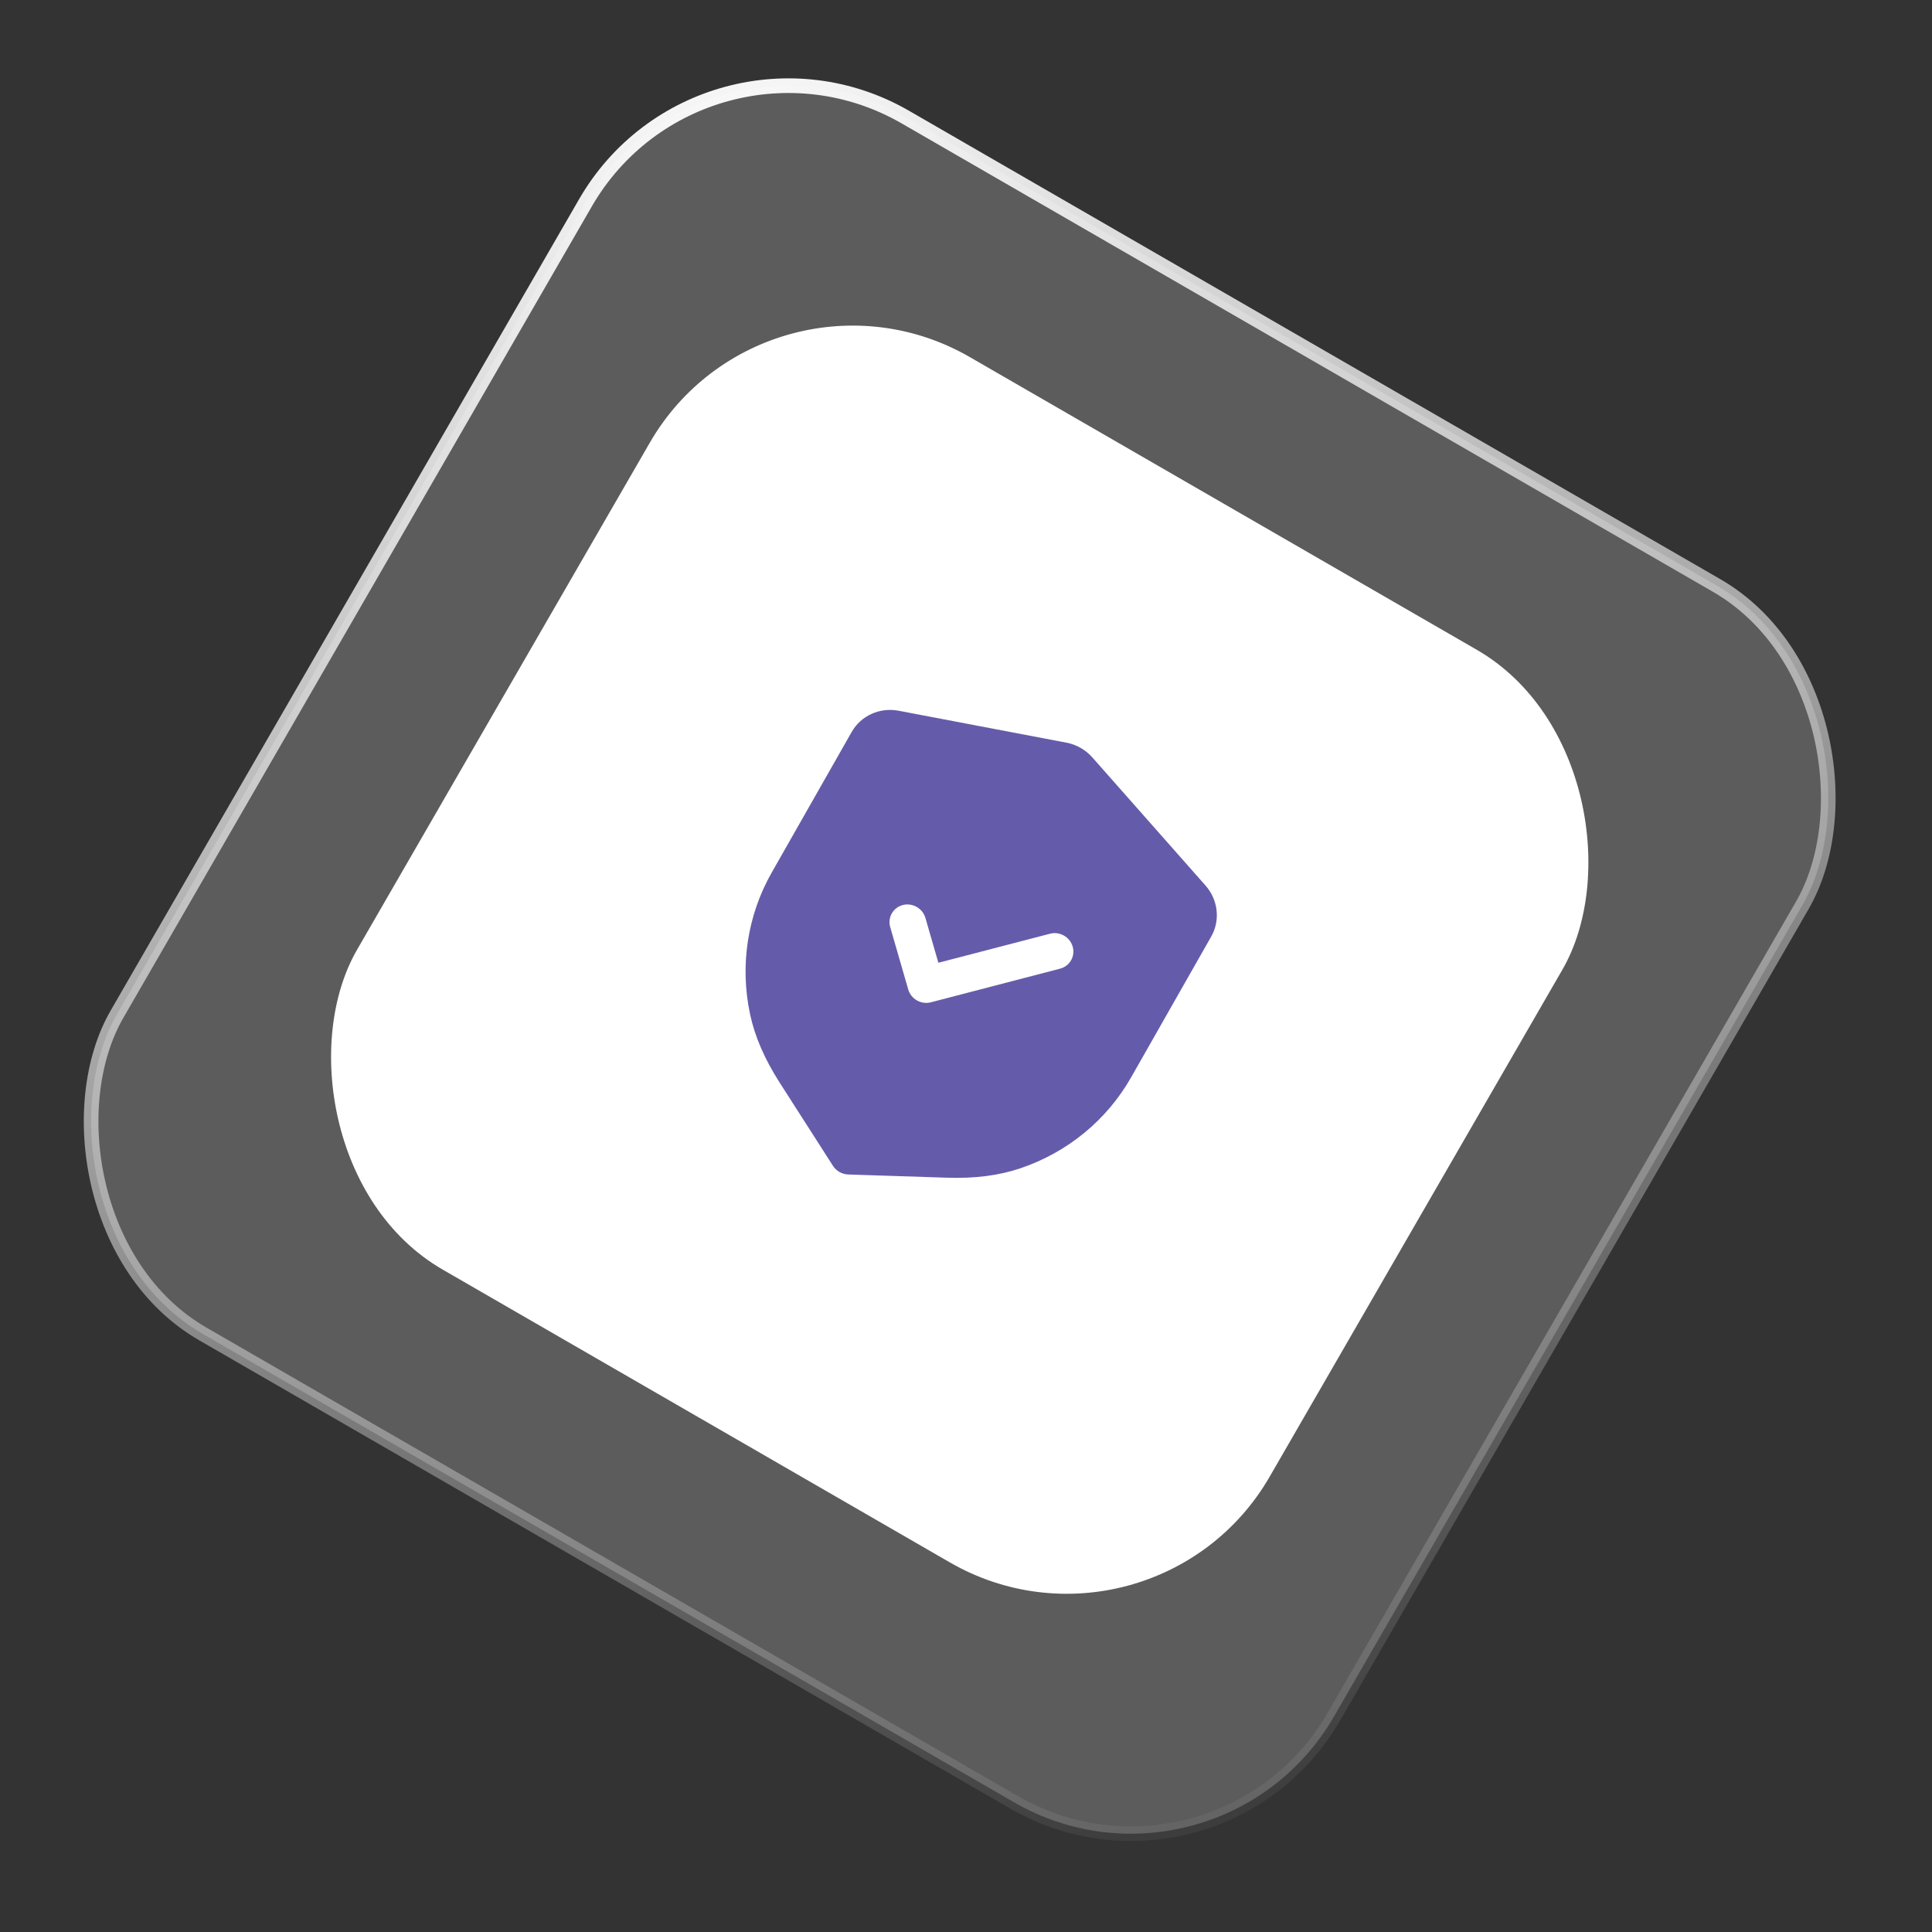 <svg width="132" height="132" viewBox="0 0 132 132" fill="none" xmlns="http://www.w3.org/2000/svg">
<rect x="0" y="0" width="132" height="132" fill="#333333" stroke="none"/>
<rect x="48" width="96" height="96" rx="16" transform="rotate(30 48 0)" fill="white" fill-opacity="0.2" stroke="url(#paint0_linear_3416_136886)"/>
<rect x="52.395" y="16.392" width="72" height="72" rx="16" transform="rotate(30 52.395 16.392)" fill="white"/>
<path fill-rule="evenodd" clip-rule="evenodd" d="M56.91 79.652C57.022 79.828 57.176 79.973 57.356 80.075C57.535 80.177 57.738 80.235 57.948 80.244L64.688 80.464C66.597 80.529 68.243 80.318 69.721 79.82C72.935 78.732 75.622 76.526 77.281 73.609L82.753 63.989C83.385 62.881 83.229 61.478 82.363 60.5L74.638 51.755C74.174 51.227 73.54 50.866 72.857 50.74L61.391 48.558C60.11 48.315 58.825 48.896 58.192 50.005L52.724 59.618C51.062 62.539 50.538 65.977 51.248 69.3C51.572 70.82 52.231 72.344 53.265 73.962L56.91 79.652ZM62.052 67.6C62.148 67.93 62.368 68.193 62.649 68.352C62.928 68.511 63.267 68.567 63.6 68.48L72.431 66.181C73.095 66.007 73.478 65.334 73.288 64.675C73.097 64.016 72.406 63.62 71.742 63.794L64.113 65.779L63.227 62.716C63.036 62.057 62.345 61.663 61.679 61.836C61.015 62.009 60.632 62.683 60.823 63.342L62.052 67.6Z" fill="#645CAA"/>
<defs>
<linearGradient id="paint0_linear_3416_136886" x1="48" y1="0" x2="144" y2="96" gradientUnits="userSpaceOnUse">
<stop stop-color="white"/>
<stop offset="1" stop-color="white" stop-opacity="0"/>
</linearGradient>
</defs>
</svg>
